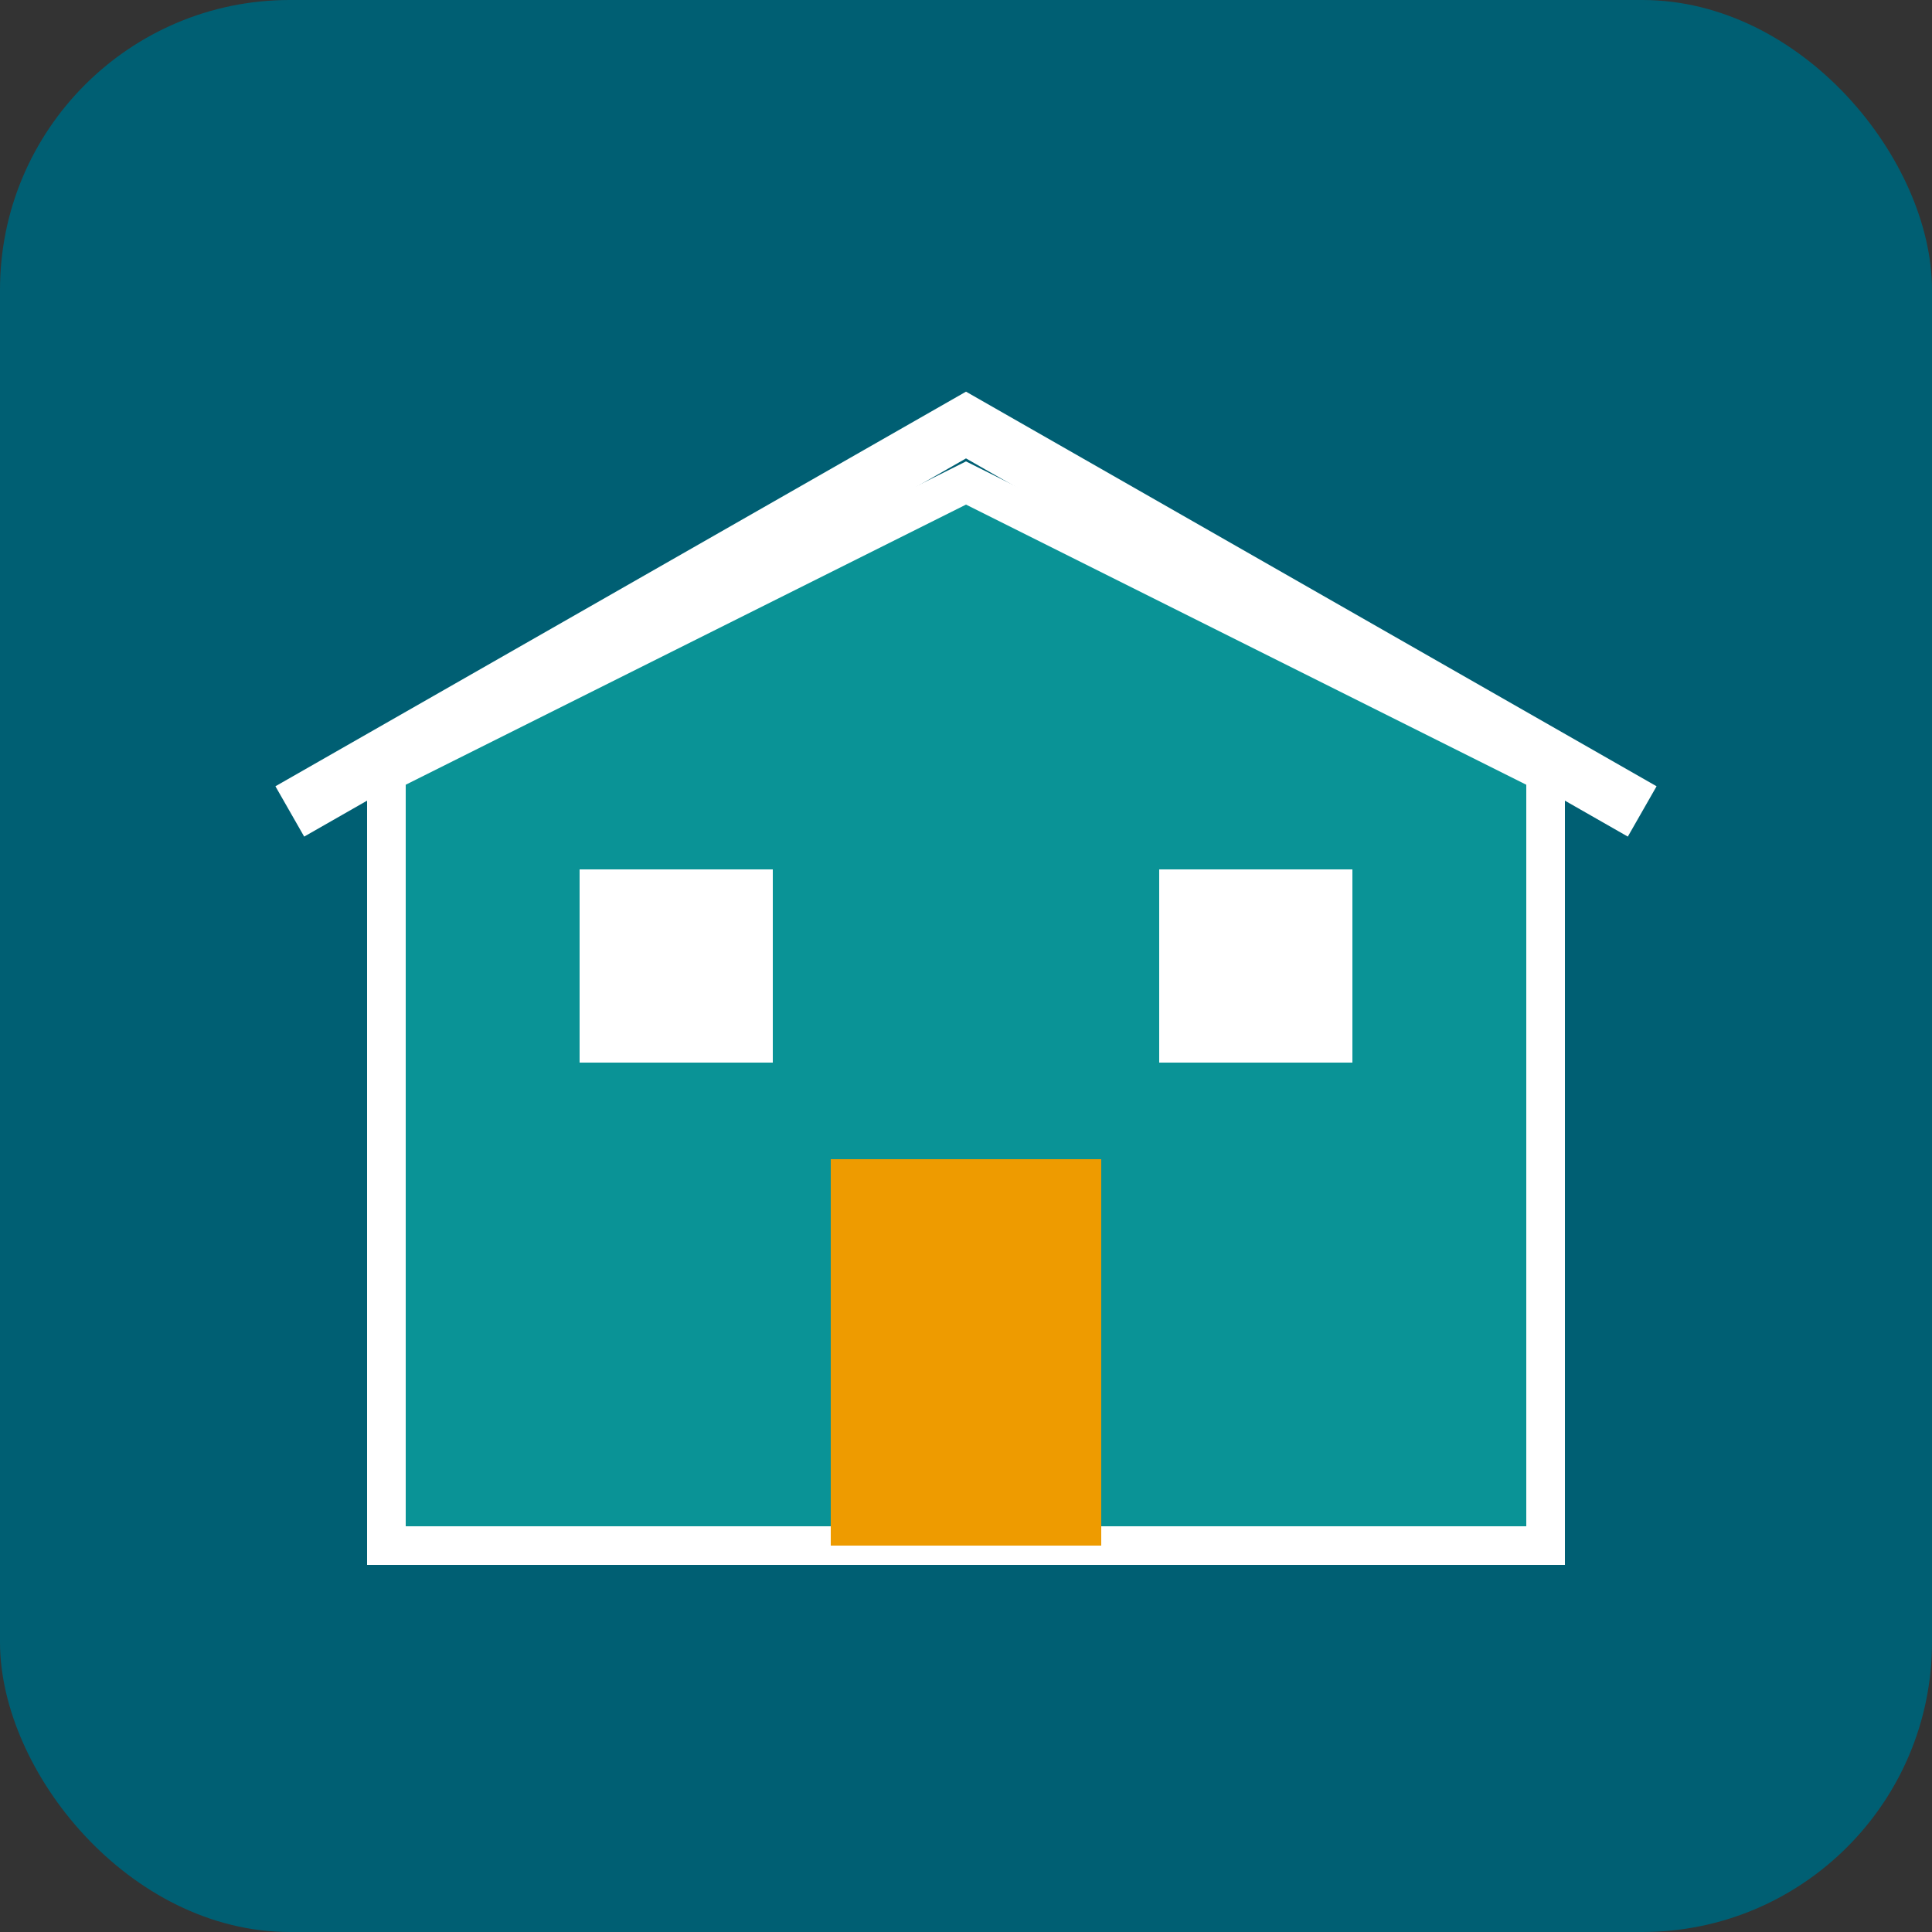 <svg xmlns="http://www.w3.org/2000/svg" viewBox="0 0 100 100">
  <rect x="0" y="0" width="100" height="100" fill="#333333" stroke="none"/>
  <!-- Background -->
  <rect width="100" height="100" fill="#005f73" rx="15" ry="15"/>
  
  <!-- Building/Chamber Icon -->
  <path d="M20 80 L20 40 L50 25 L80 40 L80 80 Z" fill="#0a9396" stroke="#ffffff" stroke-width="2"/>
  
  <!-- Door -->
  <rect x="43" y="60" width="14" height="20" fill="#ee9b00"/>
  
  <!-- Windows -->
  <rect x="30" y="45" width="10" height="10" fill="#ffffff"/>
  <rect x="60" y="45" width="10" height="10" fill="#ffffff"/>
  
  <!-- Roof/Building Top -->
  <path d="M15 42 L50 22 L85 42" fill="none" stroke="#ffffff" stroke-width="3"/>
</svg>
